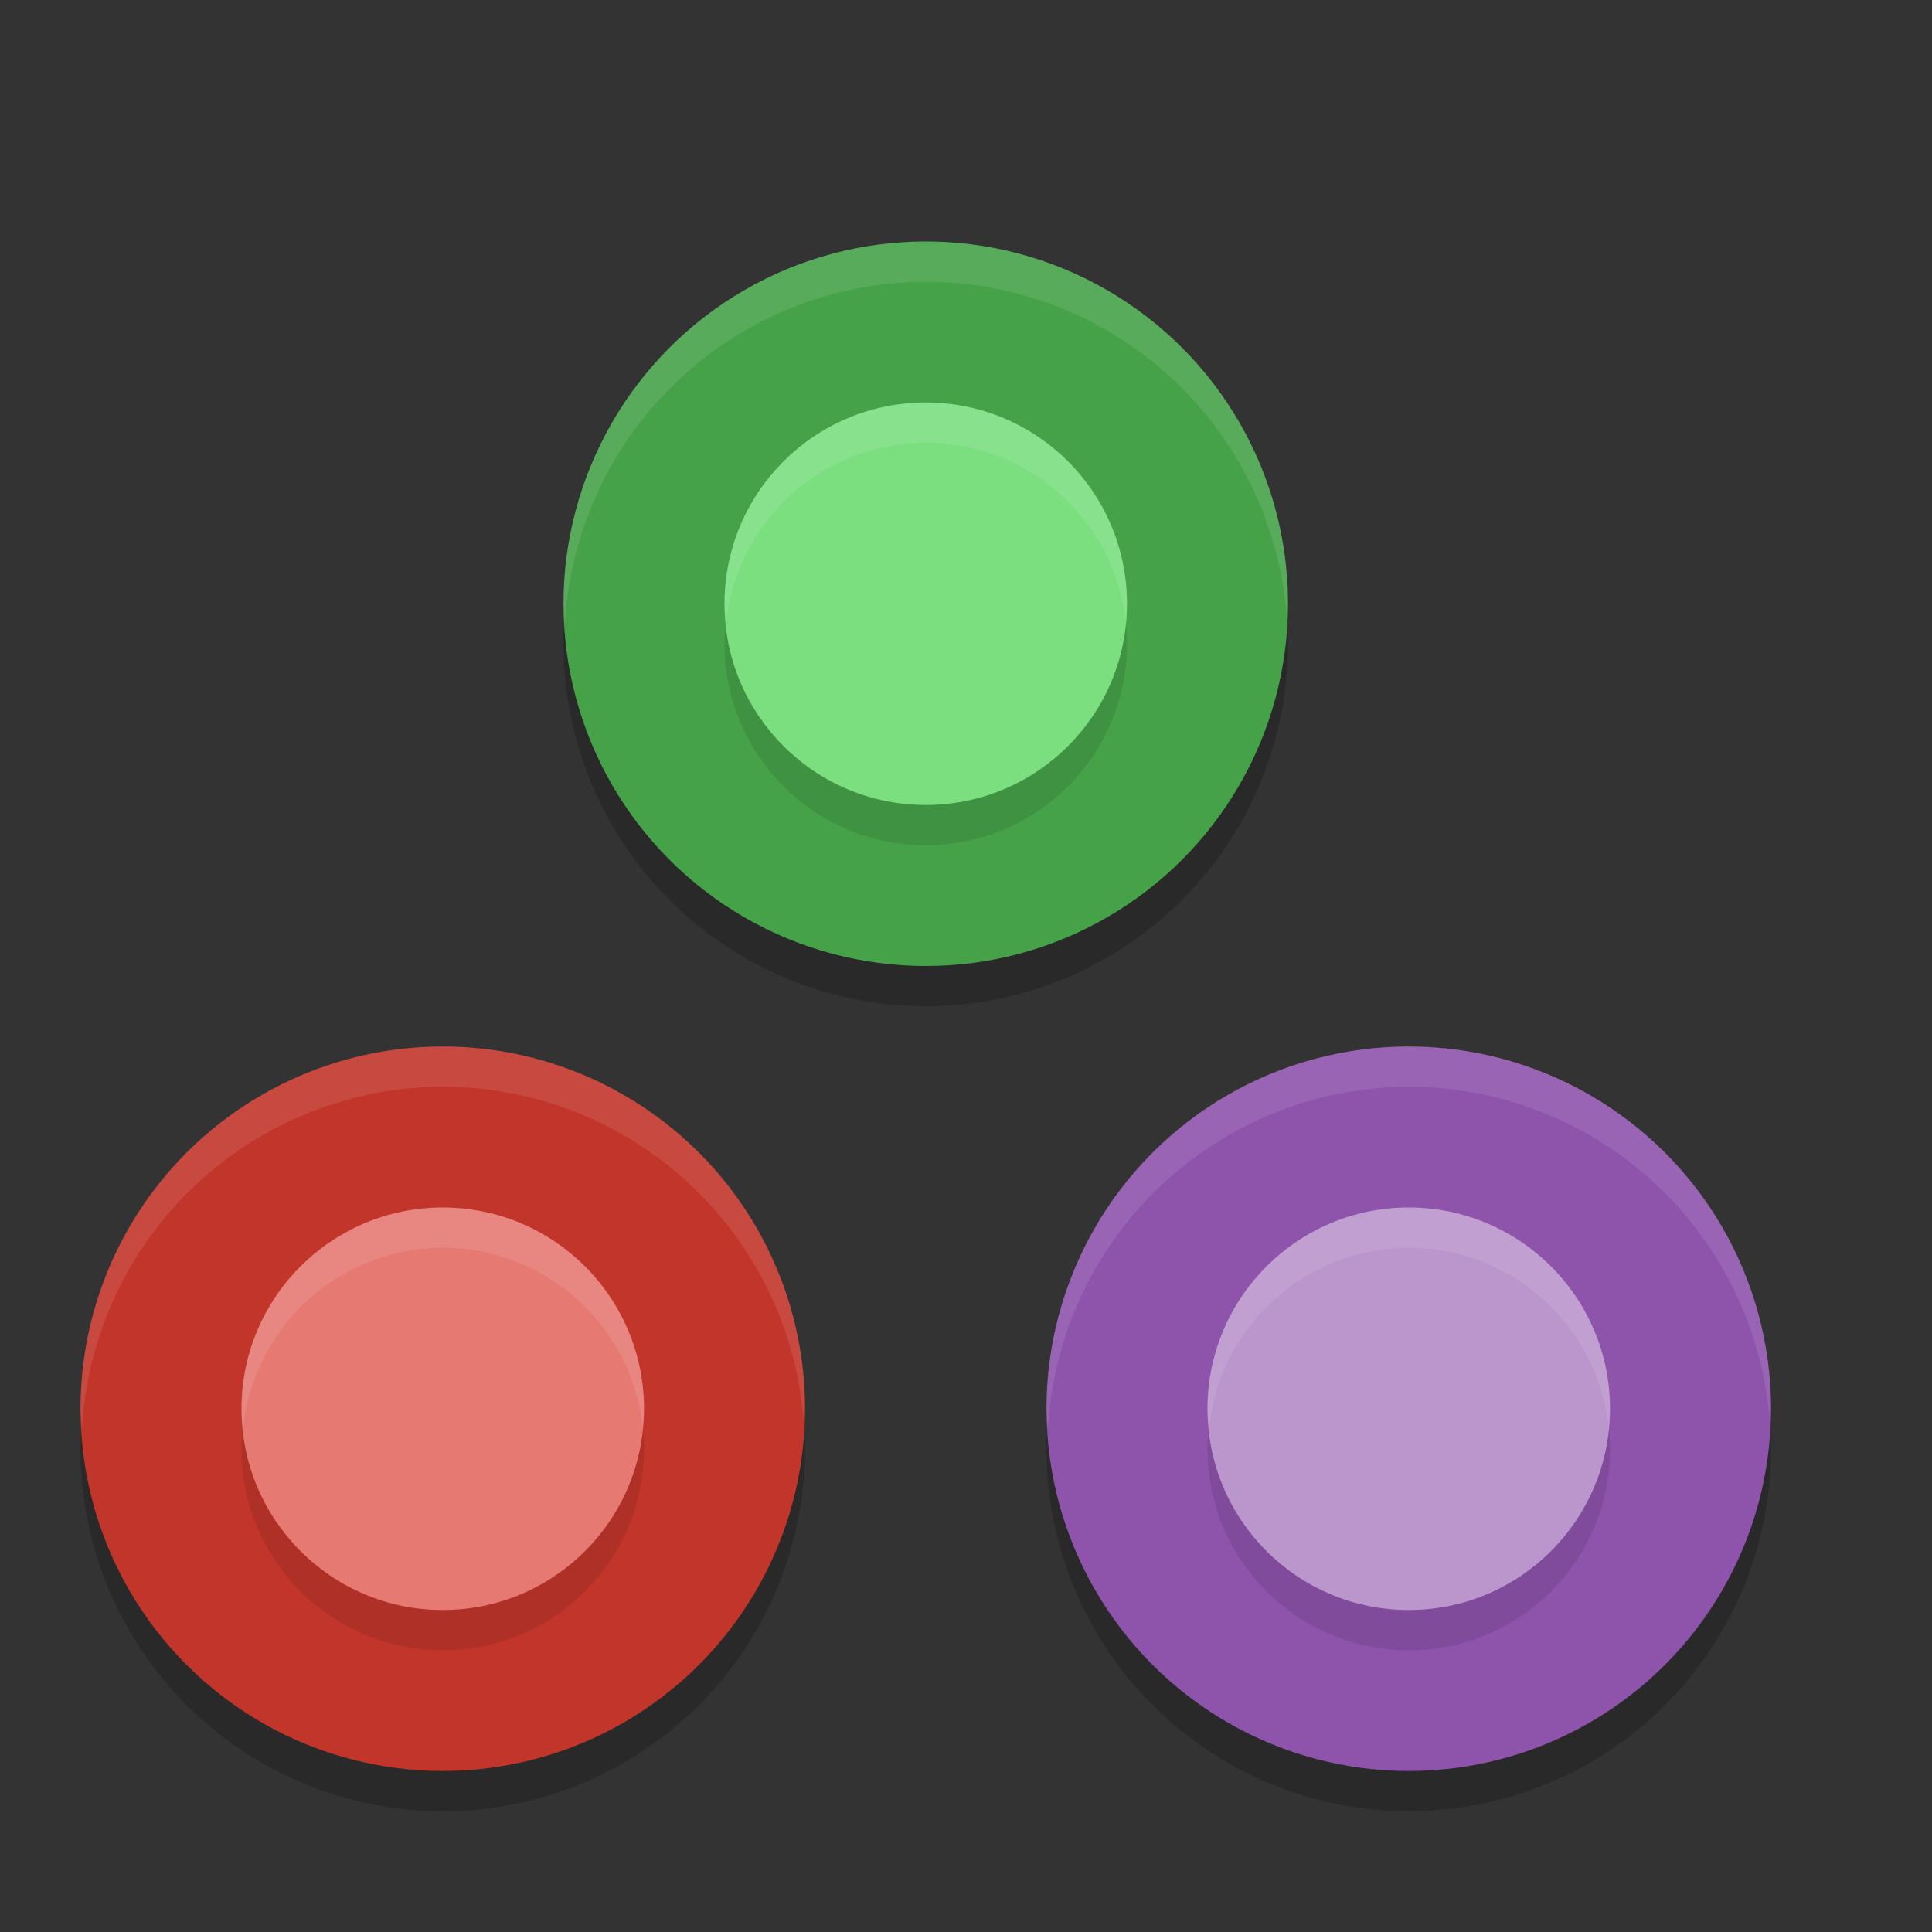 <svg xmlns="http://www.w3.org/2000/svg" width="24" height="24" version="1.1"><rect width="100%" height="100%" fill="#333333" stroke="none"/><defs>
<linearGradient id="ucPurpleBlue" x1="0%" y1="0%" x2="100%" y2="100%">
  <stop offset="0%" style="stop-color:#B794F4;stop-opacity:1"/>
  <stop offset="100%" style="stop-color:#4299E1;stop-opacity:1"/>
</linearGradient>
</defs>
 <circle style="opacity:0.2" cx="5.5" cy="18" r="4.5"/>
 <circle style="opacity:0.2" cx="17.5" cy="18" r="4.5"/>
 <circle style="opacity:0.2" cx="11.5" cy="8" r="4.5"/>
 <circle style="fill:#c2352a" cx="5.5" cy="17.5" r="4.5"/>
 <circle style="fill:#8e53ab" cx="17.5" cy="17.5" r="4.5"/>
 <circle style="fill:#46a249" cx="11.5" cy="7.5" r="4.5"/>
 <circle style="opacity:0.1" cx="5.5" cy="18" r="2.5"/>
 <circle style="fill:#e67a73" cx="5.5" cy="17.5" r="2.5"/>
 <circle style="opacity:0.1" cx="17.5" cy="18" r="2.5"/>
 <circle style="fill:#ba96cc" cx="17.5" cy="17.5" r="2.5"/>
 <circle style="opacity:0.1" cx="11.5" cy="8" r="2.5"/>
 <circle style="fill:#7bde7f" cx="11.5" cy="7.5" r="2.5"/>
 <path style="fill:#ffffff;opacity:0.1" d="M 11.5,5 A 2.5,2.5 0 0 0 9,7.5 2.5,2.5 0 0 0 9.018,7.75 2.5,2.5 0 0 1 11.5,5.5 2.5,2.5 0 0 1 13.984,7.723 2.5,2.5 0 0 0 14,7.5 2.5,2.5 0 0 0 11.5,5 Z M 17.5,15 A 2.5,2.5 0 0 0 15,17.5 2.5,2.5 0 0 0 15.018,17.75 2.5,2.5 0 0 1 17.5,15.5 2.5,2.5 0 0 1 19.984,17.723 2.5,2.5 0 0 0 20,17.5 2.5,2.5 0 0 0 17.5,15 Z M 5.5,15 A 2.5,2.5 0 0 0 3,17.5 2.5,2.5 0 0 0 3.018,17.75 2.5,2.5 0 0 1 5.5,15.5 2.5,2.5 0 0 1 7.984,17.723 2.5,2.5 0 0 0 8,17.5 2.5,2.5 0 0 0 5.5,15 Z M 11.5,3 A 4.5,4.5 0 0 0 7,7.5 4.5,4.5 0 0 0 7.018,7.75 4.5,4.5 0 0 1 11.5,3.5 4.5,4.5 0 0 1 15.986,7.682 4.5,4.5 0 0 0 16,7.5 4.5,4.5 0 0 0 11.5,3 Z M 17.5,13 A 4.5,4.5 0 0 0 13,17.5 4.5,4.5 0 0 0 13.018,17.75 4.5,4.5 0 0 1 17.5,13.5 4.5,4.5 0 0 1 21.986,17.682 4.5,4.5 0 0 0 22,17.5 4.5,4.5 0 0 0 17.5,13 Z M 5.5,13 A 4.5,4.5 0 0 0 1,17.5 4.5,4.5 0 0 0 1.018,17.75 4.5,4.5 0 0 1 5.5,13.5 4.5,4.5 0 0 1 9.986,17.682 4.5,4.5 0 0 0 10,17.5 4.5,4.5 0 0 0 5.5,13 Z"/>
</svg>
